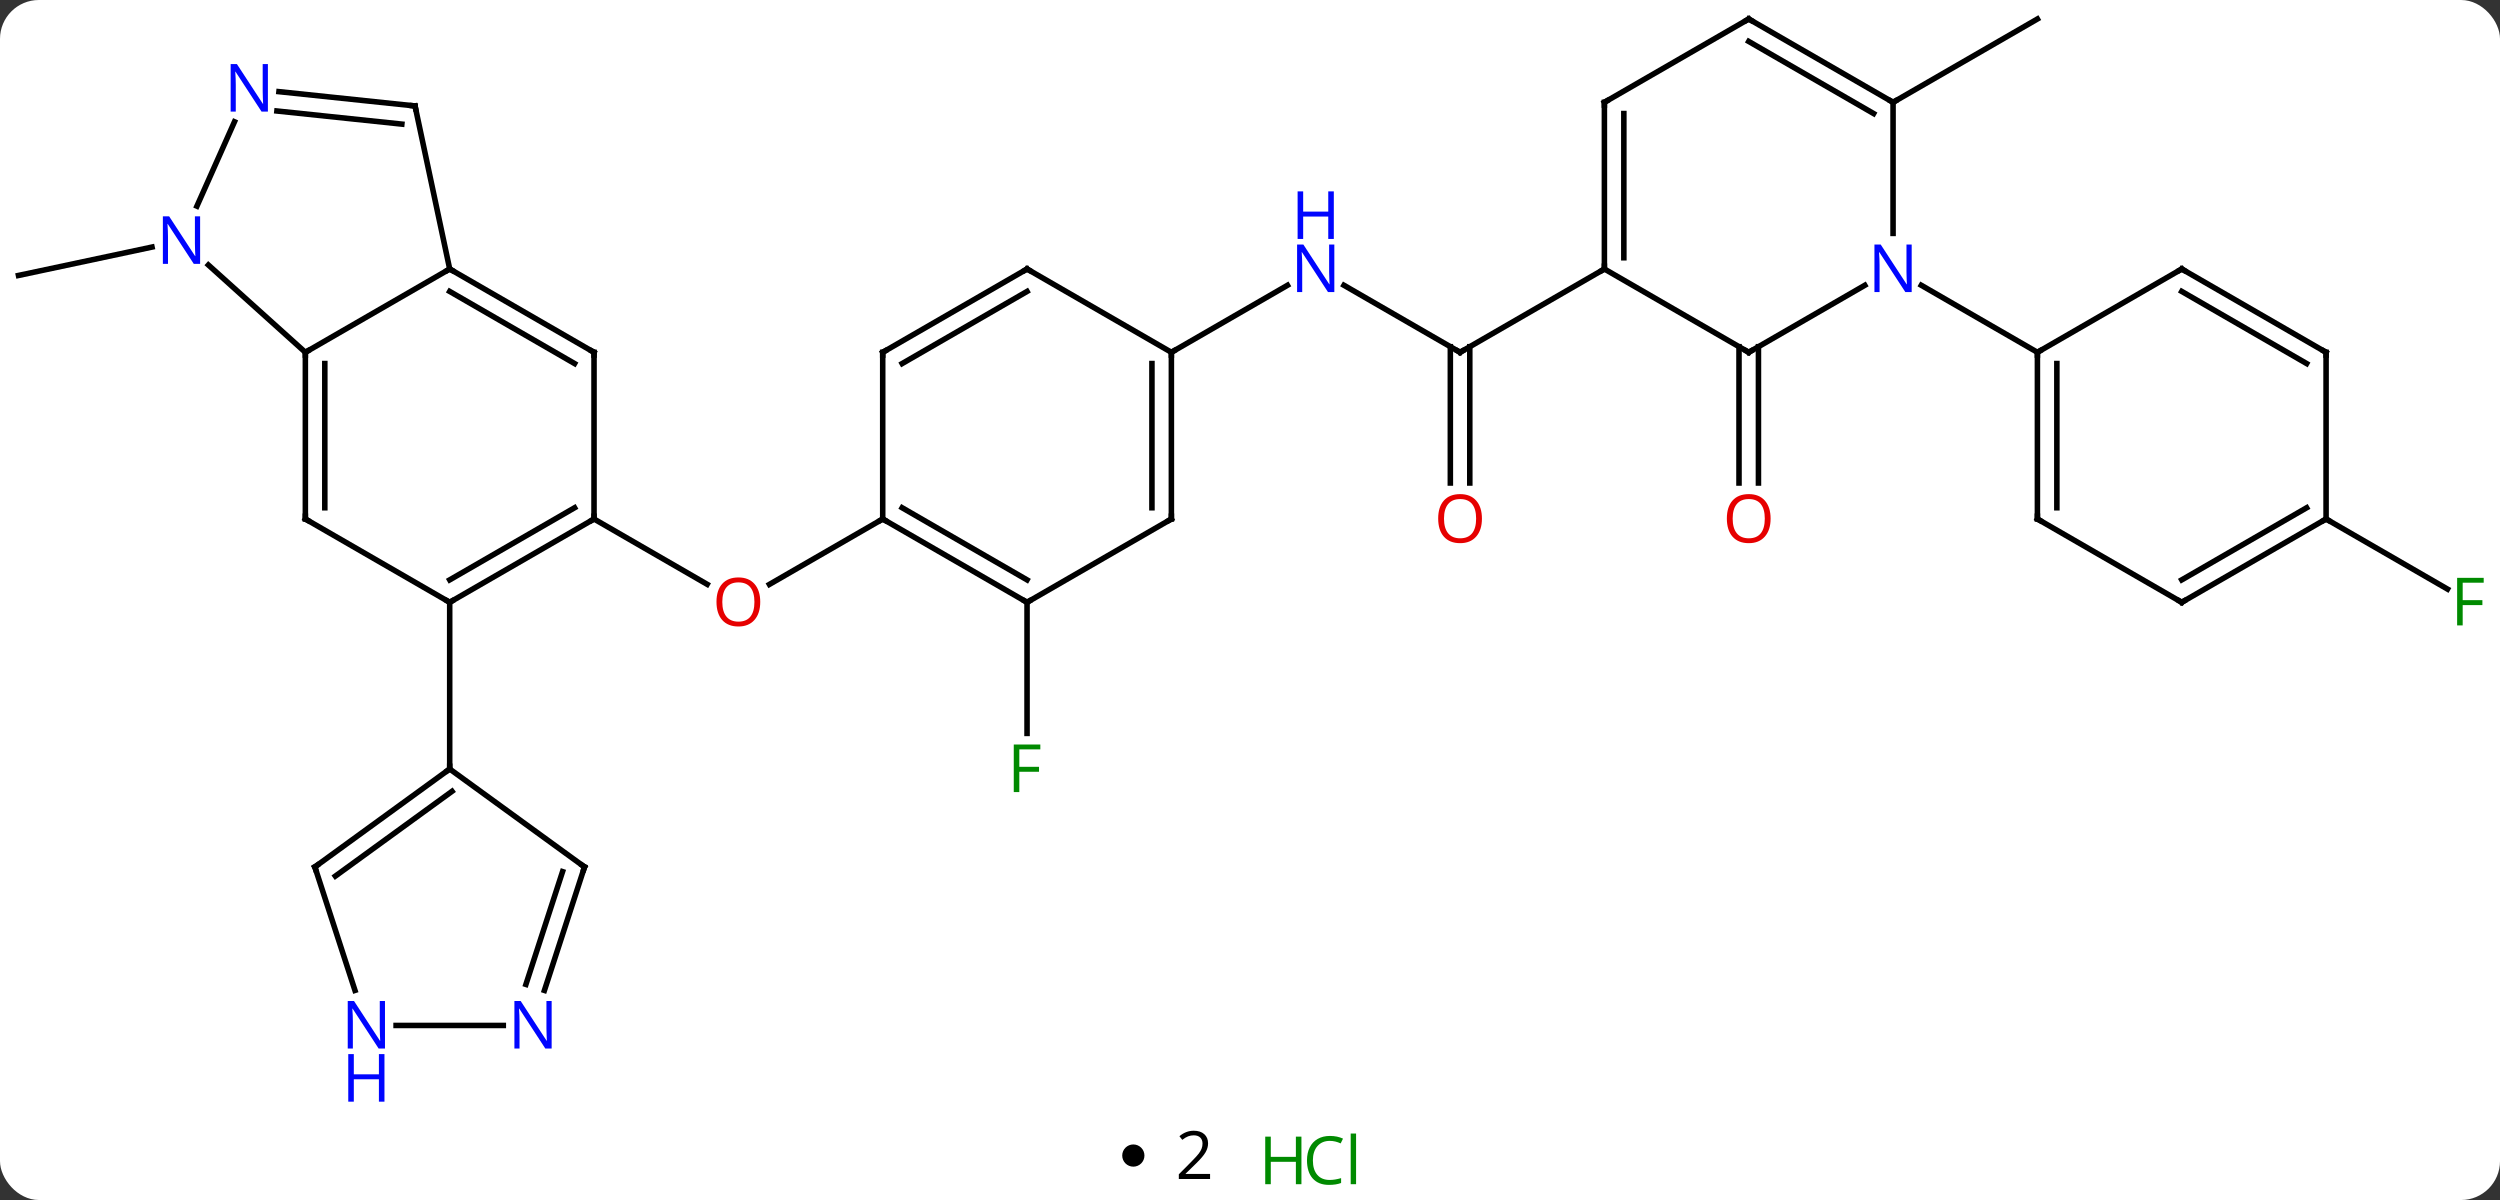 <svg width="450" viewBox="0 0 450 216" style="fill-opacity:1; color-rendering:auto; color-interpolation:auto; text-rendering:auto; stroke:black; stroke-linecap:square; stroke-miterlimit:10; shape-rendering:auto; stroke-opacity:1; fill:black; stroke-dasharray:none; font-weight:normal; stroke-width:1; font-family:'Open Sans'; font-style:normal; stroke-linejoin:miter; font-size:12; stroke-dashoffset:0; image-rendering:auto;" height="216" class="cas-substance-image" xmlns:xlink="http://www.w3.org/1999/xlink" xmlns="http://www.w3.org/2000/svg"><rect x="0" y="0" width="450" height="216" fill="#333333" stroke="none"/><svg class="cas-substance-single-component"><rect y="0" x="0" width="450" stroke="none" ry="7" rx="7" height="216" fill="white" class="cas-substance-group"/><svg y="0" x="0" width="450" viewBox="0 0 450 201" style="fill:black;" height="201" class="cas-substance-single-component-image"><svg><g><g transform="translate(224,94)" style="text-rendering:geometricPrecision; color-rendering:optimizeQuality; color-interpolation:linearRGB; stroke-linecap:butt; image-rendering:optimizeQuality;"><line y2="-0.582" y1="11.177" x2="-117.075" x1="-96.709" style="fill:none;"/><line y2="-0.582" y1="11.192" x2="-65.112" x1="-85.507" style="fill:none;"/><line y2="14.418" y1="38.012" x2="-39.132" x1="-39.132" style="fill:none;"/><line y2="-49.529" y1="-44.418" x2="-196.639" x1="-220.674" style="fill:none;"/><line y2="-30.582" y1="-42.647" x2="38.811" x1="17.912" style="fill:none;"/><line y2="-30.582" y1="-42.647" x2="-13.152" x1="7.744" style="fill:none;"/><line y2="-7.059" y1="-31.592" x2="37.061" x1="37.061" style="fill:none;"/><line y2="-7.059" y1="-31.592" x2="40.561" x1="40.561" style="fill:none;"/><line y2="-45.582" y1="-30.582" x2="64.791" x1="38.811" style="fill:none;"/><line y2="-31.592" y1="-7.059" x2="92.521" x1="92.521" style="fill:none;"/><line y2="-31.592" y1="-7.059" x2="89.021" x1="89.021" style="fill:none;"/><line y2="-75.582" y1="-90.582" x2="116.751" x1="142.734" style="fill:none;"/><line y2="-0.582" y1="12.038" x2="194.694" x1="216.551" style="fill:none;"/><line y2="14.418" y1="-0.582" x2="-143.055" x1="-117.075" style="fill:none;"/><line y2="10.377" y1="-2.603" x2="-143.055" x1="-120.575" style="fill:none;"/><line y2="-30.582" y1="-0.582" x2="-117.075" x1="-117.075" style="fill:none;"/><line y2="-0.582" y1="14.418" x2="-169.035" x1="-143.055" style="fill:none;"/><line y2="44.418" y1="14.418" x2="-143.055" x1="-143.055" style="fill:none;"/><line y2="-45.582" y1="-30.582" x2="-143.055" x1="-117.075" style="fill:none;"/><line y2="-41.541" y1="-28.561" x2="-143.055" x1="-120.575" style="fill:none;"/><line y2="-30.582" y1="-0.582" x2="-169.035" x1="-169.035" style="fill:none;"/><line y2="-28.561" y1="-2.603" x2="-165.535" x1="-165.535" style="fill:none;"/><line y2="-30.582" y1="-45.582" x2="-169.035" x1="-143.055" style="fill:none;"/><line y2="-74.928" y1="-45.582" x2="-149.292" x1="-143.055" style="fill:none;"/><line y2="-46.302" y1="-30.582" x2="-186.493" x1="-169.035" style="fill:none;"/><line y2="-77.502" y1="-74.928" x2="-173.789" x1="-149.292" style="fill:none;"/><line y2="-74.021" y1="-71.658" x2="-174.155" x1="-151.667" style="fill:none;"/><line y2="-72.08" y1="-56.891" x2="-181.794" x1="-188.556" style="fill:none;"/><line y2="62.052" y1="44.418" x2="-118.785" x1="-143.055" style="fill:none;"/><line y2="62.052" y1="44.418" x2="-167.325" x1="-143.055" style="fill:none;"/><line y2="63.696" y1="48.437" x2="-163.633" x1="-142.632" style="fill:none;"/><line y2="84.274" y1="62.052" x2="-126.005" x1="-118.785" style="fill:none;"/><line y2="83.192" y1="62.892" x2="-129.334" x1="-122.738" style="fill:none;"/><line y2="84.274" y1="62.052" x2="-160.105" x1="-167.325" style="fill:none;"/><line y2="90.582" y1="90.582" x2="-152.703" x1="-133.407" style="fill:none;"/><line y2="14.418" y1="-0.582" x2="-39.132" x1="-65.112" style="fill:none;"/><line y2="10.377" y1="-2.603" x2="-39.132" x1="-61.612" style="fill:none;"/><line y2="-30.582" y1="-0.582" x2="-65.112" x1="-65.112" style="fill:none;"/><line y2="-0.582" y1="14.418" x2="-13.152" x1="-39.132" style="fill:none;"/><line y2="-45.582" y1="-30.582" x2="-39.132" x1="-65.112" style="fill:none;"/><line y2="-41.541" y1="-28.561" x2="-39.132" x1="-61.612" style="fill:none;"/><line y2="-30.582" y1="-0.582" x2="-13.152" x1="-13.152" style="fill:none;"/><line y2="-28.561" y1="-2.603" x2="-16.652" x1="-16.652" style="fill:none;"/><line y2="-30.582" y1="-45.582" x2="-13.152" x1="-39.132" style="fill:none;"/><line y2="-30.582" y1="-45.582" x2="90.771" x1="64.791" style="fill:none;"/><line y2="-75.582" y1="-45.582" x2="64.791" x1="64.791" style="fill:none;"/><line y2="-73.561" y1="-47.603" x2="68.291" x1="68.291" style="fill:none;"/><line y2="-42.647" y1="-30.582" x2="111.667" x1="90.771" style="fill:none;"/><line y2="-90.582" y1="-75.582" x2="90.771" x1="64.791" style="fill:none;"/><line y2="-75.582" y1="-51.988" x2="116.751" x1="116.751" style="fill:none;"/><line y2="-30.582" y1="-42.647" x2="142.734" x1="121.835" style="fill:none;"/><line y2="-75.582" y1="-90.582" x2="116.751" x1="90.771" style="fill:none;"/><line y2="-73.561" y1="-86.54" x2="113.251" x1="90.771" style="fill:none;"/><line y2="-0.582" y1="-30.582" x2="142.734" x1="142.734" style="fill:none;"/><line y2="-2.603" y1="-28.561" x2="146.234" x1="146.234" style="fill:none;"/><line y2="-45.582" y1="-30.582" x2="168.714" x1="142.734" style="fill:none;"/><line y2="14.418" y1="-0.582" x2="168.714" x1="142.734" style="fill:none;"/><line y2="-30.582" y1="-45.582" x2="194.694" x1="168.714" style="fill:none;"/><line y2="-28.561" y1="-41.541" x2="191.194" x1="168.714" style="fill:none;"/><line y2="-0.582" y1="14.418" x2="194.694" x1="168.714" style="fill:none;"/><line y2="-2.603" y1="10.377" x2="191.194" x1="168.714" style="fill:none;"/><line y2="-0.582" y1="-30.582" x2="194.694" x1="194.694" style="fill:none;"/></g><g transform="translate(224,94)" style="fill:rgb(230,0,0); text-rendering:geometricPrecision; color-rendering:optimizeQuality; image-rendering:optimizeQuality; font-family:'Open Sans'; stroke:rgb(230,0,0); color-interpolation:linearRGB;"><path style="stroke:none;" d="M-87.157 14.348 Q-87.157 16.41 -88.197 17.59 Q-89.236 18.77 -91.079 18.77 Q-92.97 18.77 -94.001 17.605 Q-95.032 16.441 -95.032 14.332 Q-95.032 12.238 -94.001 11.09 Q-92.97 9.941 -91.079 9.941 Q-89.22 9.941 -88.189 11.113 Q-87.157 12.285 -87.157 14.348 ZM-93.986 14.348 Q-93.986 16.082 -93.243 16.988 Q-92.501 17.895 -91.079 17.895 Q-89.657 17.895 -88.931 16.996 Q-88.204 16.098 -88.204 14.348 Q-88.204 12.613 -88.931 11.723 Q-89.657 10.832 -91.079 10.832 Q-92.501 10.832 -93.243 11.73 Q-93.986 12.629 -93.986 14.348 Z"/><path style="fill:rgb(0,138,0); stroke:none;" d="M-40.523 48.574 L-41.523 48.574 L-41.523 40.012 L-36.741 40.012 L-36.741 40.887 L-40.523 40.887 L-40.523 44.027 L-36.976 44.027 L-36.976 44.918 L-40.523 44.918 L-40.523 48.574 Z"/><path style="fill:rgb(0,5,255); stroke:none;" d="M16.18 -41.426 L15.039 -41.426 L10.351 -48.613 L10.305 -48.613 Q10.398 -47.348 10.398 -46.301 L10.398 -41.426 L9.476 -41.426 L9.476 -49.988 L10.601 -49.988 L15.273 -42.832 L15.32 -42.832 Q15.32 -42.988 15.273 -43.848 Q15.226 -44.707 15.242 -45.082 L15.242 -49.988 L16.18 -49.988 L16.18 -41.426 Z"/><path style="fill:rgb(0,5,255); stroke:none;" d="M16.086 -50.988 L15.086 -50.988 L15.086 -55.02 L10.57 -55.02 L10.57 -50.988 L9.57 -50.988 L9.57 -59.551 L10.57 -59.551 L10.57 -55.91 L15.086 -55.91 L15.086 -59.551 L16.086 -59.551 L16.086 -50.988 Z"/></g><g transform="translate(224,94)" style="stroke-linecap:butt; text-rendering:geometricPrecision; color-rendering:optimizeQuality; image-rendering:optimizeQuality; font-family:'Open Sans'; color-interpolation:linearRGB; stroke-miterlimit:5;"><path style="fill:none;" d="M38.378 -30.832 L38.811 -30.582 L39.244 -30.832"/><path style="fill:rgb(230,0,0); stroke:none;" d="M42.748 -0.652 Q42.748 1.41 41.709 2.59 Q40.67 3.77 38.827 3.77 Q36.936 3.77 35.905 2.606 Q34.873 1.441 34.873 -0.668 Q34.873 -2.762 35.905 -3.91 Q36.936 -5.059 38.827 -5.059 Q40.686 -5.059 41.717 -3.887 Q42.748 -2.715 42.748 -0.652 ZM35.92 -0.652 Q35.92 1.082 36.663 1.988 Q37.405 2.895 38.827 2.895 Q40.248 2.895 40.975 1.996 Q41.702 1.098 41.702 -0.652 Q41.702 -2.387 40.975 -3.277 Q40.248 -4.168 38.827 -4.168 Q37.405 -4.168 36.663 -3.269 Q35.92 -2.371 35.92 -0.652 Z"/><path style="fill:rgb(230,0,0); stroke:none;" d="M94.709 -0.652 Q94.709 1.41 93.669 2.59 Q92.63 3.77 90.787 3.77 Q88.896 3.77 87.865 2.606 Q86.834 1.441 86.834 -0.668 Q86.834 -2.762 87.865 -3.91 Q88.896 -5.059 90.787 -5.059 Q92.646 -5.059 93.677 -3.887 Q94.709 -2.715 94.709 -0.652 ZM87.88 -0.652 Q87.88 1.082 88.623 1.988 Q89.365 2.895 90.787 2.895 Q92.209 2.895 92.935 1.996 Q93.662 1.098 93.662 -0.652 Q93.662 -2.387 92.935 -3.277 Q92.209 -4.168 90.787 -4.168 Q89.365 -4.168 88.623 -3.269 Q87.88 -2.371 87.88 -0.652 Z"/><path style="fill:rgb(0,138,0); stroke:none;" d="M219.283 18.574 L218.283 18.574 L218.283 10.012 L223.065 10.012 L223.065 10.887 L219.283 10.887 L219.283 14.027 L222.83 14.027 L222.83 14.918 L219.283 14.918 L219.283 18.574 Z"/><path style="fill:none;" d="M-117.508 -0.332 L-117.075 -0.582 L-117.075 -1.082"/><path style="fill:none;" d="M-142.622 14.168 L-143.055 14.418 L-143.488 14.168"/><path style="fill:none;" d="M-117.075 -30.082 L-117.075 -30.582 L-117.508 -30.832"/><path style="fill:none;" d="M-168.602 -0.332 L-169.035 -0.582 L-169.035 -1.082"/><path style="fill:none;" d="M-142.622 -45.332 L-143.055 -45.582 L-143.488 -45.332"/><path style="fill:none;" d="M-169.035 -30.082 L-169.035 -30.582 L-168.602 -30.832"/><path style="fill:none;" d="M-149.188 -74.439 L-149.292 -74.928 L-149.789 -74.98"/><path style="fill:rgb(0,5,255); stroke:none;" d="M-187.979 -46.502 L-189.12 -46.502 L-193.808 -53.689 L-193.854 -53.689 Q-193.761 -52.424 -193.761 -51.377 L-193.761 -46.502 L-194.683 -46.502 L-194.683 -55.064 L-193.558 -55.064 L-188.886 -47.908 L-188.839 -47.908 Q-188.839 -48.064 -188.886 -48.924 Q-188.933 -49.783 -188.917 -50.158 L-188.917 -55.064 L-187.979 -55.064 L-187.979 -46.502 Z"/><path style="fill:rgb(0,5,255); stroke:none;" d="M-175.778 -73.907 L-176.919 -73.907 L-181.607 -81.094 L-181.653 -81.094 Q-181.56 -79.829 -181.56 -78.782 L-181.56 -73.907 L-182.482 -73.907 L-182.482 -82.469 L-181.357 -82.469 L-176.685 -75.313 L-176.638 -75.313 Q-176.638 -75.469 -176.685 -76.329 Q-176.732 -77.188 -176.716 -77.563 L-176.716 -82.469 L-175.778 -82.469 L-175.778 -73.907 Z"/><path style="fill:none;" d="M-143.459 44.712 L-143.055 44.418 L-143.055 43.918"/><path style="fill:none;" d="M-119.189 61.758 L-118.785 62.052 L-118.939 62.528"/><path style="fill:none;" d="M-166.921 61.758 L-167.325 62.052 L-167.171 62.528"/><path style="fill:rgb(0,5,255); stroke:none;" d="M-124.703 94.738 L-125.844 94.738 L-130.532 87.551 L-130.578 87.551 Q-130.485 88.816 -130.485 89.863 L-130.485 94.738 L-131.407 94.738 L-131.407 86.176 L-130.282 86.176 L-125.61 93.332 L-125.563 93.332 Q-125.563 93.176 -125.61 92.316 Q-125.657 91.457 -125.641 91.082 L-125.641 86.176 L-124.703 86.176 L-124.703 94.738 Z"/><path style="fill:rgb(0,5,255); stroke:none;" d="M-154.703 94.738 L-155.844 94.738 L-160.532 87.551 L-160.578 87.551 Q-160.485 88.816 -160.485 89.863 L-160.485 94.738 L-161.407 94.738 L-161.407 86.176 L-160.282 86.176 L-155.61 93.332 L-155.563 93.332 Q-155.563 93.176 -155.61 92.316 Q-155.657 91.457 -155.641 91.082 L-155.641 86.176 L-154.703 86.176 L-154.703 94.738 Z"/><path style="fill:rgb(0,5,255); stroke:none;" d="M-154.797 104.301 L-155.797 104.301 L-155.797 100.269 L-160.313 100.269 L-160.313 104.301 L-161.313 104.301 L-161.313 95.738 L-160.313 95.738 L-160.313 99.379 L-155.797 99.379 L-155.797 95.738 L-154.797 95.738 L-154.797 104.301 Z"/><path style="fill:none;" d="M-64.679 -0.332 L-65.112 -0.582 L-65.545 -0.332"/><path style="fill:none;" d="M-39.565 14.168 L-39.132 14.418 L-38.699 14.168"/><path style="fill:none;" d="M-65.112 -30.082 L-65.112 -30.582 L-64.679 -30.832"/><path style="fill:none;" d="M-13.585 -0.332 L-13.152 -0.582 L-13.152 -1.082"/><path style="fill:none;" d="M-39.565 -45.332 L-39.132 -45.582 L-38.699 -45.332"/><path style="fill:none;" d="M-13.152 -30.082 L-13.152 -30.582 L-12.719 -30.832"/><path style="fill:none;" d="M64.791 -46.082 L64.791 -45.582 L64.358 -45.332"/><path style="fill:none;" d="M90.338 -30.832 L90.771 -30.582 L91.204 -30.832"/><path style="fill:none;" d="M64.791 -75.082 L64.791 -75.582 L65.224 -75.832"/><path style="fill:rgb(0,5,255); stroke:none;" d="M120.103 -41.426 L118.962 -41.426 L114.274 -48.613 L114.228 -48.613 Q114.321 -47.348 114.321 -46.301 L114.321 -41.426 L113.399 -41.426 L113.399 -49.988 L114.524 -49.988 L119.196 -42.832 L119.243 -42.832 Q119.243 -42.988 119.196 -43.848 Q119.149 -44.707 119.165 -45.082 L119.165 -49.988 L120.103 -49.988 L120.103 -41.426 Z"/><path style="fill:none;" d="M90.338 -90.332 L90.771 -90.582 L91.204 -90.332"/><path style="fill:none;" d="M116.318 -75.832 L116.751 -75.582 L117.184 -75.832"/><path style="fill:none;" d="M142.734 -30.082 L142.734 -30.582 L143.167 -30.832"/><path style="fill:none;" d="M142.734 -1.082 L142.734 -0.582 L143.167 -0.332"/><path style="fill:none;" d="M168.281 -45.332 L168.714 -45.582 L169.147 -45.332"/><path style="fill:none;" d="M168.281 14.168 L168.714 14.418 L169.147 14.168"/><path style="fill:none;" d="M194.261 -30.832 L194.694 -30.582 L194.694 -30.082"/><path style="fill:none;" d="M194.261 -0.332 L194.694 -0.582 L195.127 -0.332"/></g></g></svg></svg><svg y="201" x="202" class="cas-substance-saf"><svg y="5" x="0" width="4" style="fill:black;" height="4" class="cas-substance-saf-dot"><circle stroke="none" r="2" fill="black" cy="2" cx="2"/></svg><svg y="0" x="7" width="12" style="fill:black;" height="15" class="cas-substance-saf-coefficient"><svg><g><g transform="translate(6,7)" style="text-rendering:geometricPrecision; font-family:'Open Sans'; color-interpolation:linearRGB; color-rendering:optimizeQuality; image-rendering:optimizeQuality;"><path style="stroke:none;" d="M2.812 4.219 L-2.812 4.219 L-2.812 3.375 L-0.562 1.109 Q0.469 0.062 0.797 -0.383 Q1.125 -0.828 1.289 -1.25 Q1.453 -1.672 1.453 -2.156 Q1.453 -2.844 1.039 -3.242 Q0.625 -3.641 -0.125 -3.641 Q-0.656 -3.641 -1.133 -3.461 Q-1.609 -3.281 -2.188 -2.828 L-2.703 -3.484 Q-1.531 -4.469 -0.125 -4.469 Q1.078 -4.469 1.766 -3.852 Q2.453 -3.234 2.453 -2.188 Q2.453 -1.375 1.992 -0.578 Q1.531 0.219 0.281 1.438 L-1.594 3.266 L-1.594 3.312 L2.812 3.312 L2.812 4.219 Z"/></g></g></svg></svg><svg y="0" x="23" width="22" style="fill:black;" height="15" class="cas-substance-saf-image"><svg><g><g transform="translate(6,8)" style="fill:rgb(0,138,0); text-rendering:geometricPrecision; color-rendering:optimizeQuality; image-rendering:optimizeQuality; font-family:'Open Sans'; stroke:rgb(0,138,0); color-interpolation:linearRGB;"><path style="stroke:none;" d="M3.258 4.156 L2.258 4.156 L2.258 0.125 L-2.258 0.125 L-2.258 4.156 L-3.258 4.156 L-3.258 -4.406 L-2.258 -4.406 L-2.258 -0.766 L2.258 -0.766 L2.258 -4.406 L3.258 -4.406 L3.258 4.156 Z"/><path style="stroke:none;" d="M8.367 -3.641 Q6.961 -3.641 6.141 -2.703 Q5.32 -1.766 5.32 -0.125 Q5.32 1.547 6.109 2.469 Q6.898 3.391 8.352 3.391 Q9.258 3.391 10.398 3.062 L10.398 3.938 Q9.508 4.281 8.211 4.281 Q6.32 4.281 5.289 3.125 Q4.258 1.969 4.258 -0.141 Q4.258 -1.469 4.75 -2.461 Q5.242 -3.453 6.18 -3.992 Q7.117 -4.531 8.383 -4.531 Q9.727 -4.531 10.742 -4.047 L10.32 -3.188 Q9.336 -3.641 8.367 -3.641 ZM13.094 4.156 L12.125 4.156 L12.125 -4.969 L13.094 -4.969 L13.094 4.156 Z"/></g></g></svg></svg></svg></svg></svg>